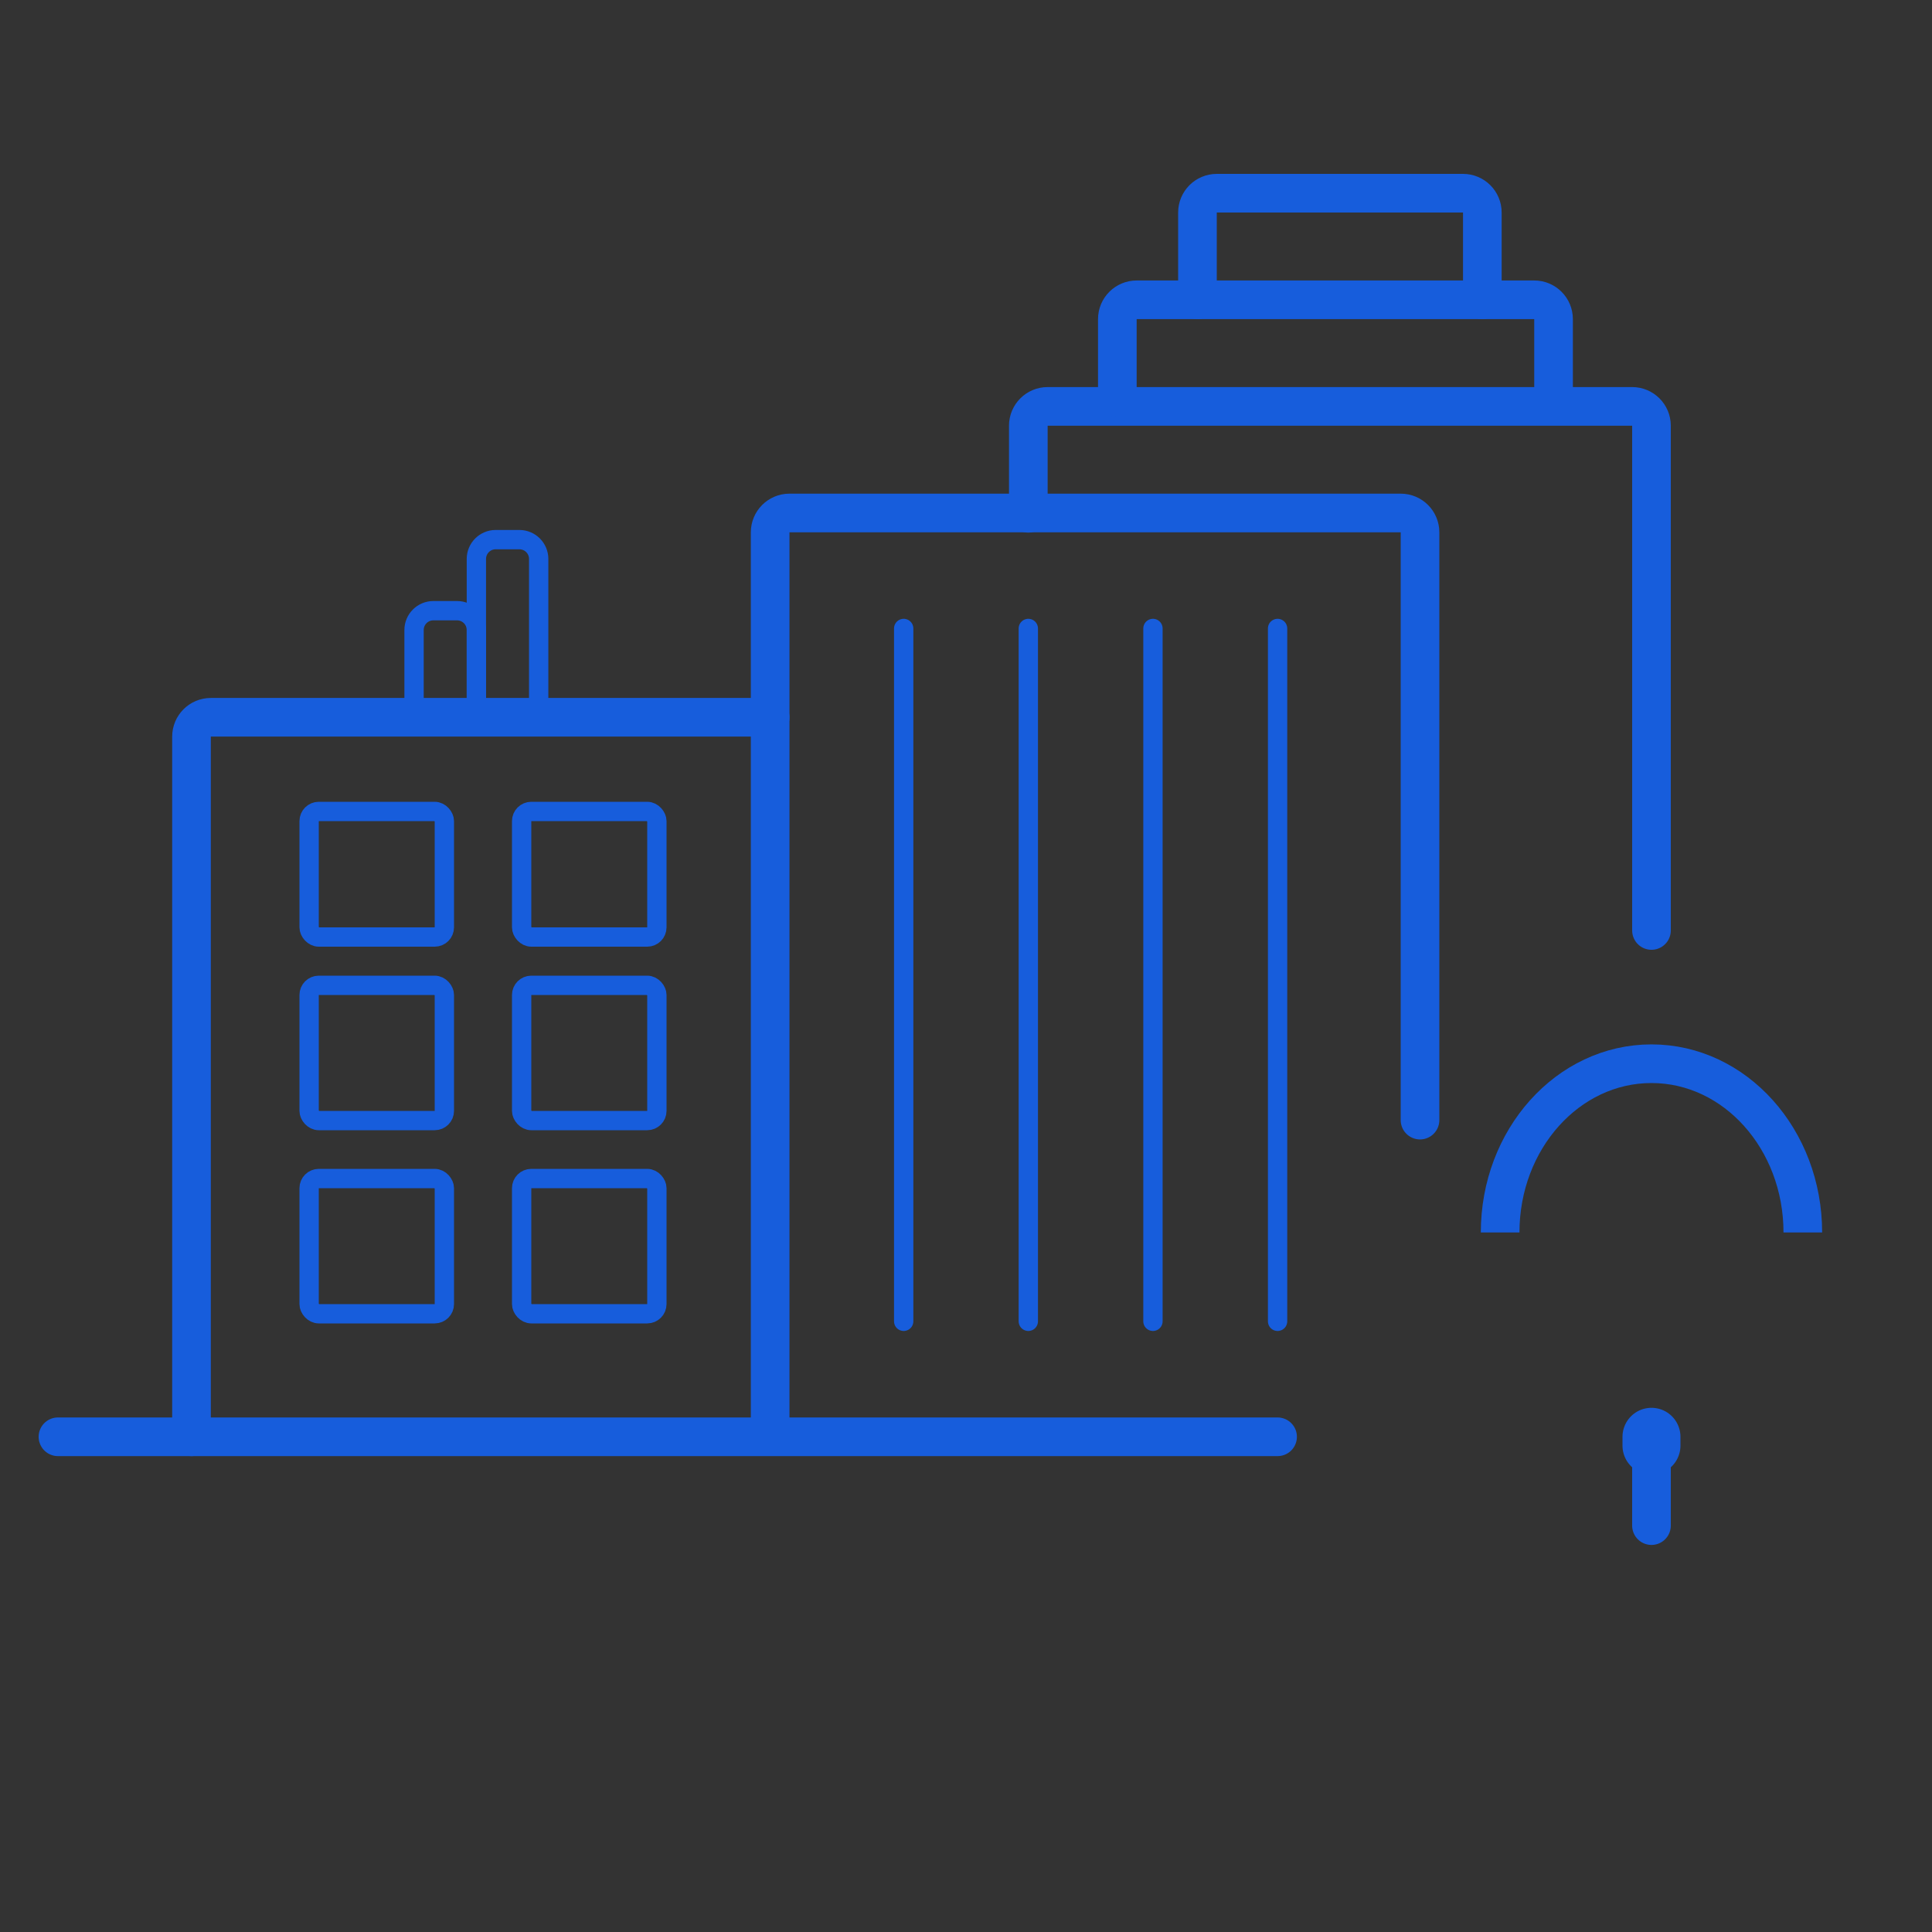 <svg width="200" height="200" viewBox="0 0 200 200" fill="none" xmlns="http://www.w3.org/2000/svg">
<rect x="0" y="0" width="200" height="200" fill="#333333" stroke="none"/>
<path d="M186.627 127.586C186.627 117.937 179.613 110.115 170.961 110.115C162.308 110.115 155.294 117.937 155.294 127.586" stroke="#175DDC" stroke-width="4"/>
<mask id="path-2-inside-1" fill="white">
<rect x="145.157" y="127.586" width="51.608" height="43.218" rx="3"/>
</mask>
<rect x="145.157" y="127.586" width="51.608" height="43.218" rx="3" fill="#E8F0FF" stroke="#175DDC" stroke-width="8" mask="url(#path-2-inside-1)"/>
<path d="M170.96 151.494L170.96 157.931" stroke="#175DDC" stroke-width="4" stroke-linecap="round"/>
<path d="M170.96 149.655V148.736" stroke="#175DDC" stroke-width="6" stroke-linecap="round"/>
<path d="M147 115.953V55.103C147 53.999 146.105 53.103 145 53.103H81.726C80.621 53.103 79.726 53.999 79.726 55.103V147.816" stroke="#175DDC" stroke-width="4" stroke-linecap="round"/>
<path d="M79.726 74.253H21.824C20.719 74.253 19.824 75.148 19.824 76.253V148.736" stroke="#175DDC" stroke-width="4" stroke-linecap="round"/>
<path d="M170.961 96.322V44.069C170.961 42.964 170.066 42.069 168.961 42.069H108.451C107.347 42.069 106.451 42.964 106.451 44.069V53.134" stroke="#175DDC" stroke-width="4" stroke-linecap="round"/>
<path d="M160.823 41.149V33.035C160.823 31.93 159.928 31.035 158.823 31.035H117.667C116.562 31.035 115.667 31.93 115.667 33.035V41.149" stroke="#175DDC" stroke-width="4" stroke-linecap="round"/>
<path d="M153.451 31.035V22C153.451 20.895 152.556 20 151.451 20H125.961C124.856 20 123.961 20.895 123.961 22V31.035" stroke="#175DDC" stroke-width="4" stroke-linecap="round"/>
<path d="M49.314 74.253V65.218C49.314 64.114 48.418 63.218 47.314 63.218H44.863C43.758 63.218 42.863 64.114 42.863 65.218V74.253" stroke="#175DDC" stroke-width="2" stroke-linecap="round"/>
<path d="M55.765 74.253V57.862C55.765 56.758 54.87 55.862 53.765 55.862H51.314C50.209 55.862 49.314 56.758 49.314 57.862V74.253" stroke="#175DDC" stroke-width="2" stroke-linecap="round"/>
<path d="M6 148.736H132.255" stroke="#175DDC" stroke-width="4" stroke-linecap="round"/>
<path d="M93.549 65.058L93.549 136.782" stroke="#175DDC" stroke-width="2" stroke-linecap="round"/>
<path d="M106.451 65.058L106.451 136.782" stroke="#175DDC" stroke-width="2" stroke-linecap="round"/>
<path d="M119.353 65.058L119.353 136.782" stroke="#175DDC" stroke-width="2" stroke-linecap="round"/>
<path d="M132.255 65.058L132.255 136.782" stroke="#175DDC" stroke-width="2" stroke-linecap="round"/>
<rect x="32" y="84" width="14" height="13" rx="1" stroke="#175DDC" stroke-width="2"/>
<rect x="32" y="102" width="14" height="14" rx="1" stroke="#175DDC" stroke-width="2"/>
<rect x="32" y="122" width="14" height="14" rx="1" stroke="#175DDC" stroke-width="2"/>
<rect x="54" y="84" width="14" height="13" rx="1" stroke="#175DDC" stroke-width="2"/>
<rect x="54" y="102" width="14" height="14" rx="1" stroke="#175DDC" stroke-width="2"/>
<rect x="54" y="122" width="14" height="14" rx="1" stroke="#175DDC" stroke-width="2"/>
</svg>
